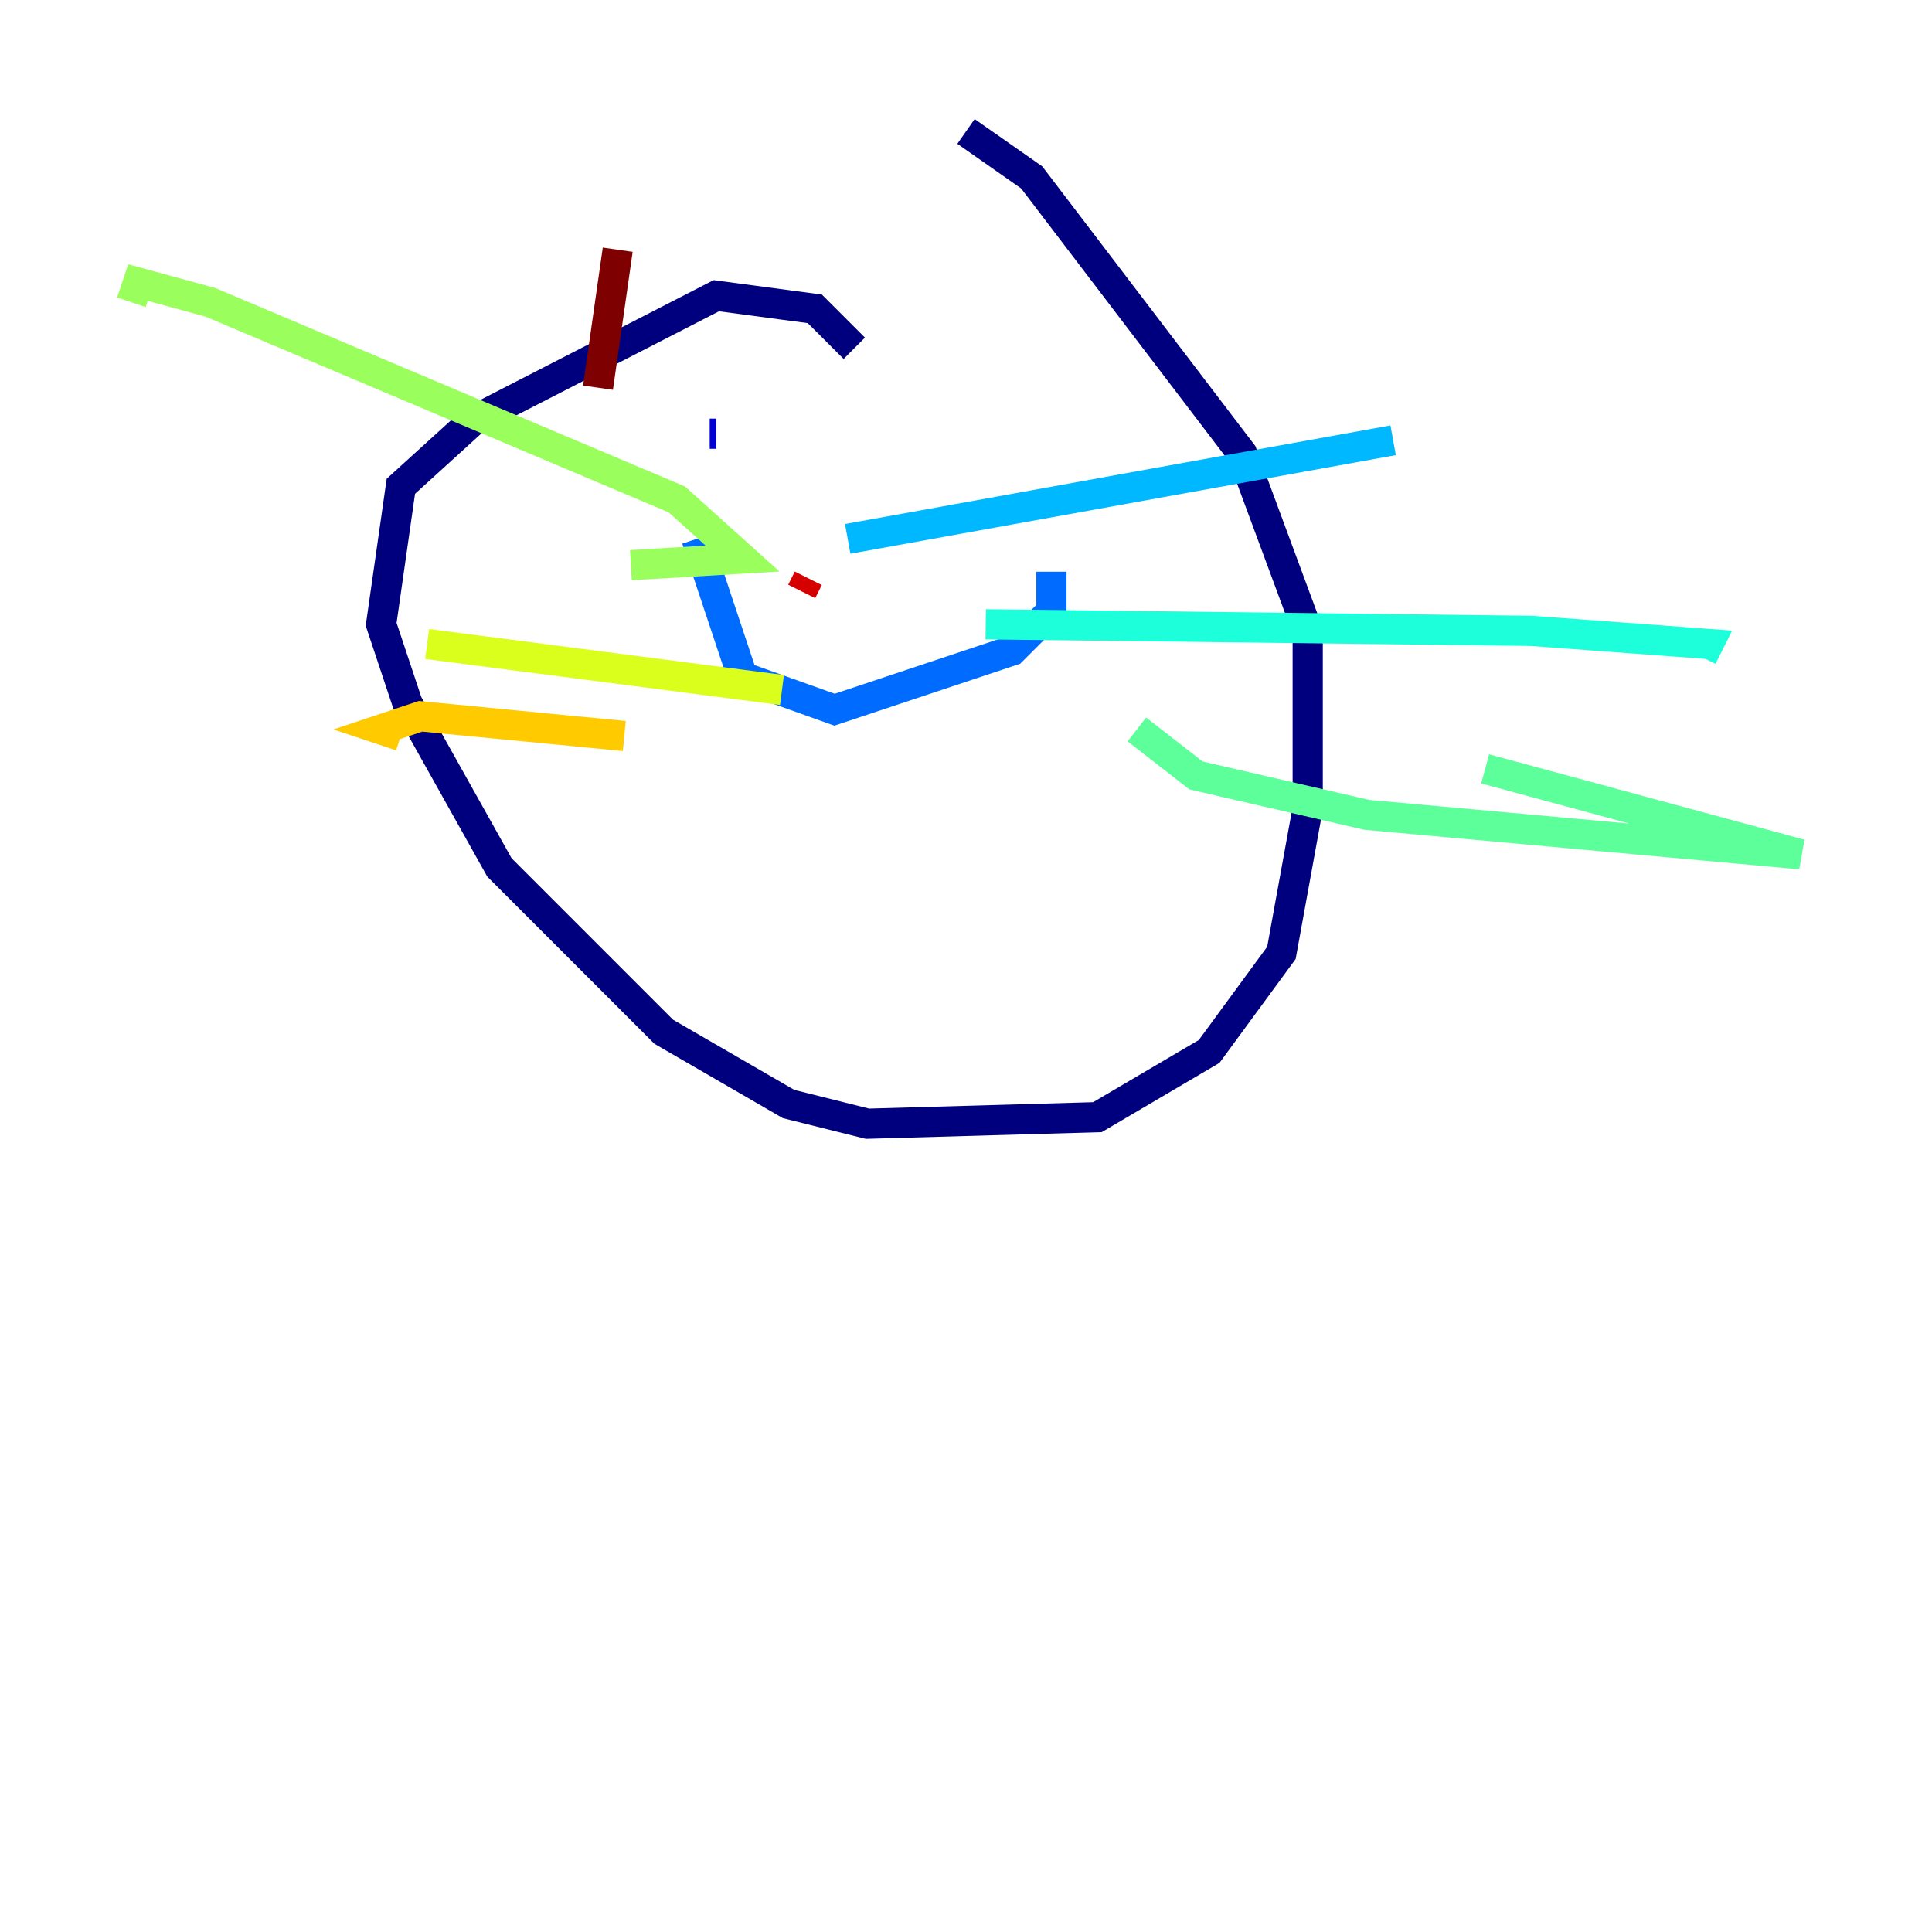 <?xml version="1.0" encoding="utf-8" ?>
<svg baseProfile="tiny" height="128" version="1.2" viewBox="0,0,128,128" width="128" xmlns="http://www.w3.org/2000/svg" xmlns:ev="http://www.w3.org/2001/xml-events" xmlns:xlink="http://www.w3.org/1999/xlink"><defs /><polyline fill="none" points="56.599,23.075 53.986,20.463 47.456,19.592 31.347,27.864 26.558,32.218 25.252,41.361 26.993,46.585 33.088,57.469 43.973,68.354 52.245,73.143 57.469,74.449 72.707,74.014 80.109,69.66 84.898,63.129 86.639,53.551 86.639,41.796 82.286,30.041 68.354,11.755 64.0,8.707" stroke="#00007f" stroke-width="2" /><polyline fill="none" points="47.02,28.735 47.456,28.735" stroke="#0000d5" stroke-width="2" /><polyline fill="none" points="64.435,30.476 64.435,30.476" stroke="#001cff" stroke-width="2" /><polyline fill="none" points="46.15,35.701 49.197,44.843 55.292,47.02 67.048,43.102 69.66,40.49 69.66,37.878" stroke="#006cff" stroke-width="2" /><polyline fill="none" points="56.163,35.701 92.299,29.17" stroke="#00b8ff" stroke-width="2" /><polyline fill="none" points="65.306,41.361 101.442,41.796 113.197,42.667 112.762,43.537" stroke="#1cffda" stroke-width="2" /><polyline fill="none" points="75.32,48.327 79.238,51.374 90.558,53.986 119.293,56.599 98.395,50.939" stroke="#5cff9a" stroke-width="2" /><polyline fill="none" points="41.796,37.442 49.197,37.007 44.843,33.088 13.932,20.027 9.143,18.721 8.707,20.027" stroke="#9aff5c" stroke-width="2" /><polyline fill="none" points="51.809,45.714 28.299,42.667" stroke="#daff1c" stroke-width="2" /><polyline fill="none" points="41.361,48.762 27.864,47.456 25.252,48.327 26.558,48.762" stroke="#ffcb00" stroke-width="2" /><polyline fill="none" points="52.68,39.184 52.68,39.184" stroke="#ff8500" stroke-width="2" /><polyline fill="none" points="53.116,39.184 53.116,39.184" stroke="#ff3b00" stroke-width="2" /><polyline fill="none" points="53.116,39.184 53.551,38.313" stroke="#d50000" stroke-width="2" /><polyline fill="none" points="39.619,25.687 40.925,16.544" stroke="#7f0000" stroke-width="2" /></svg>